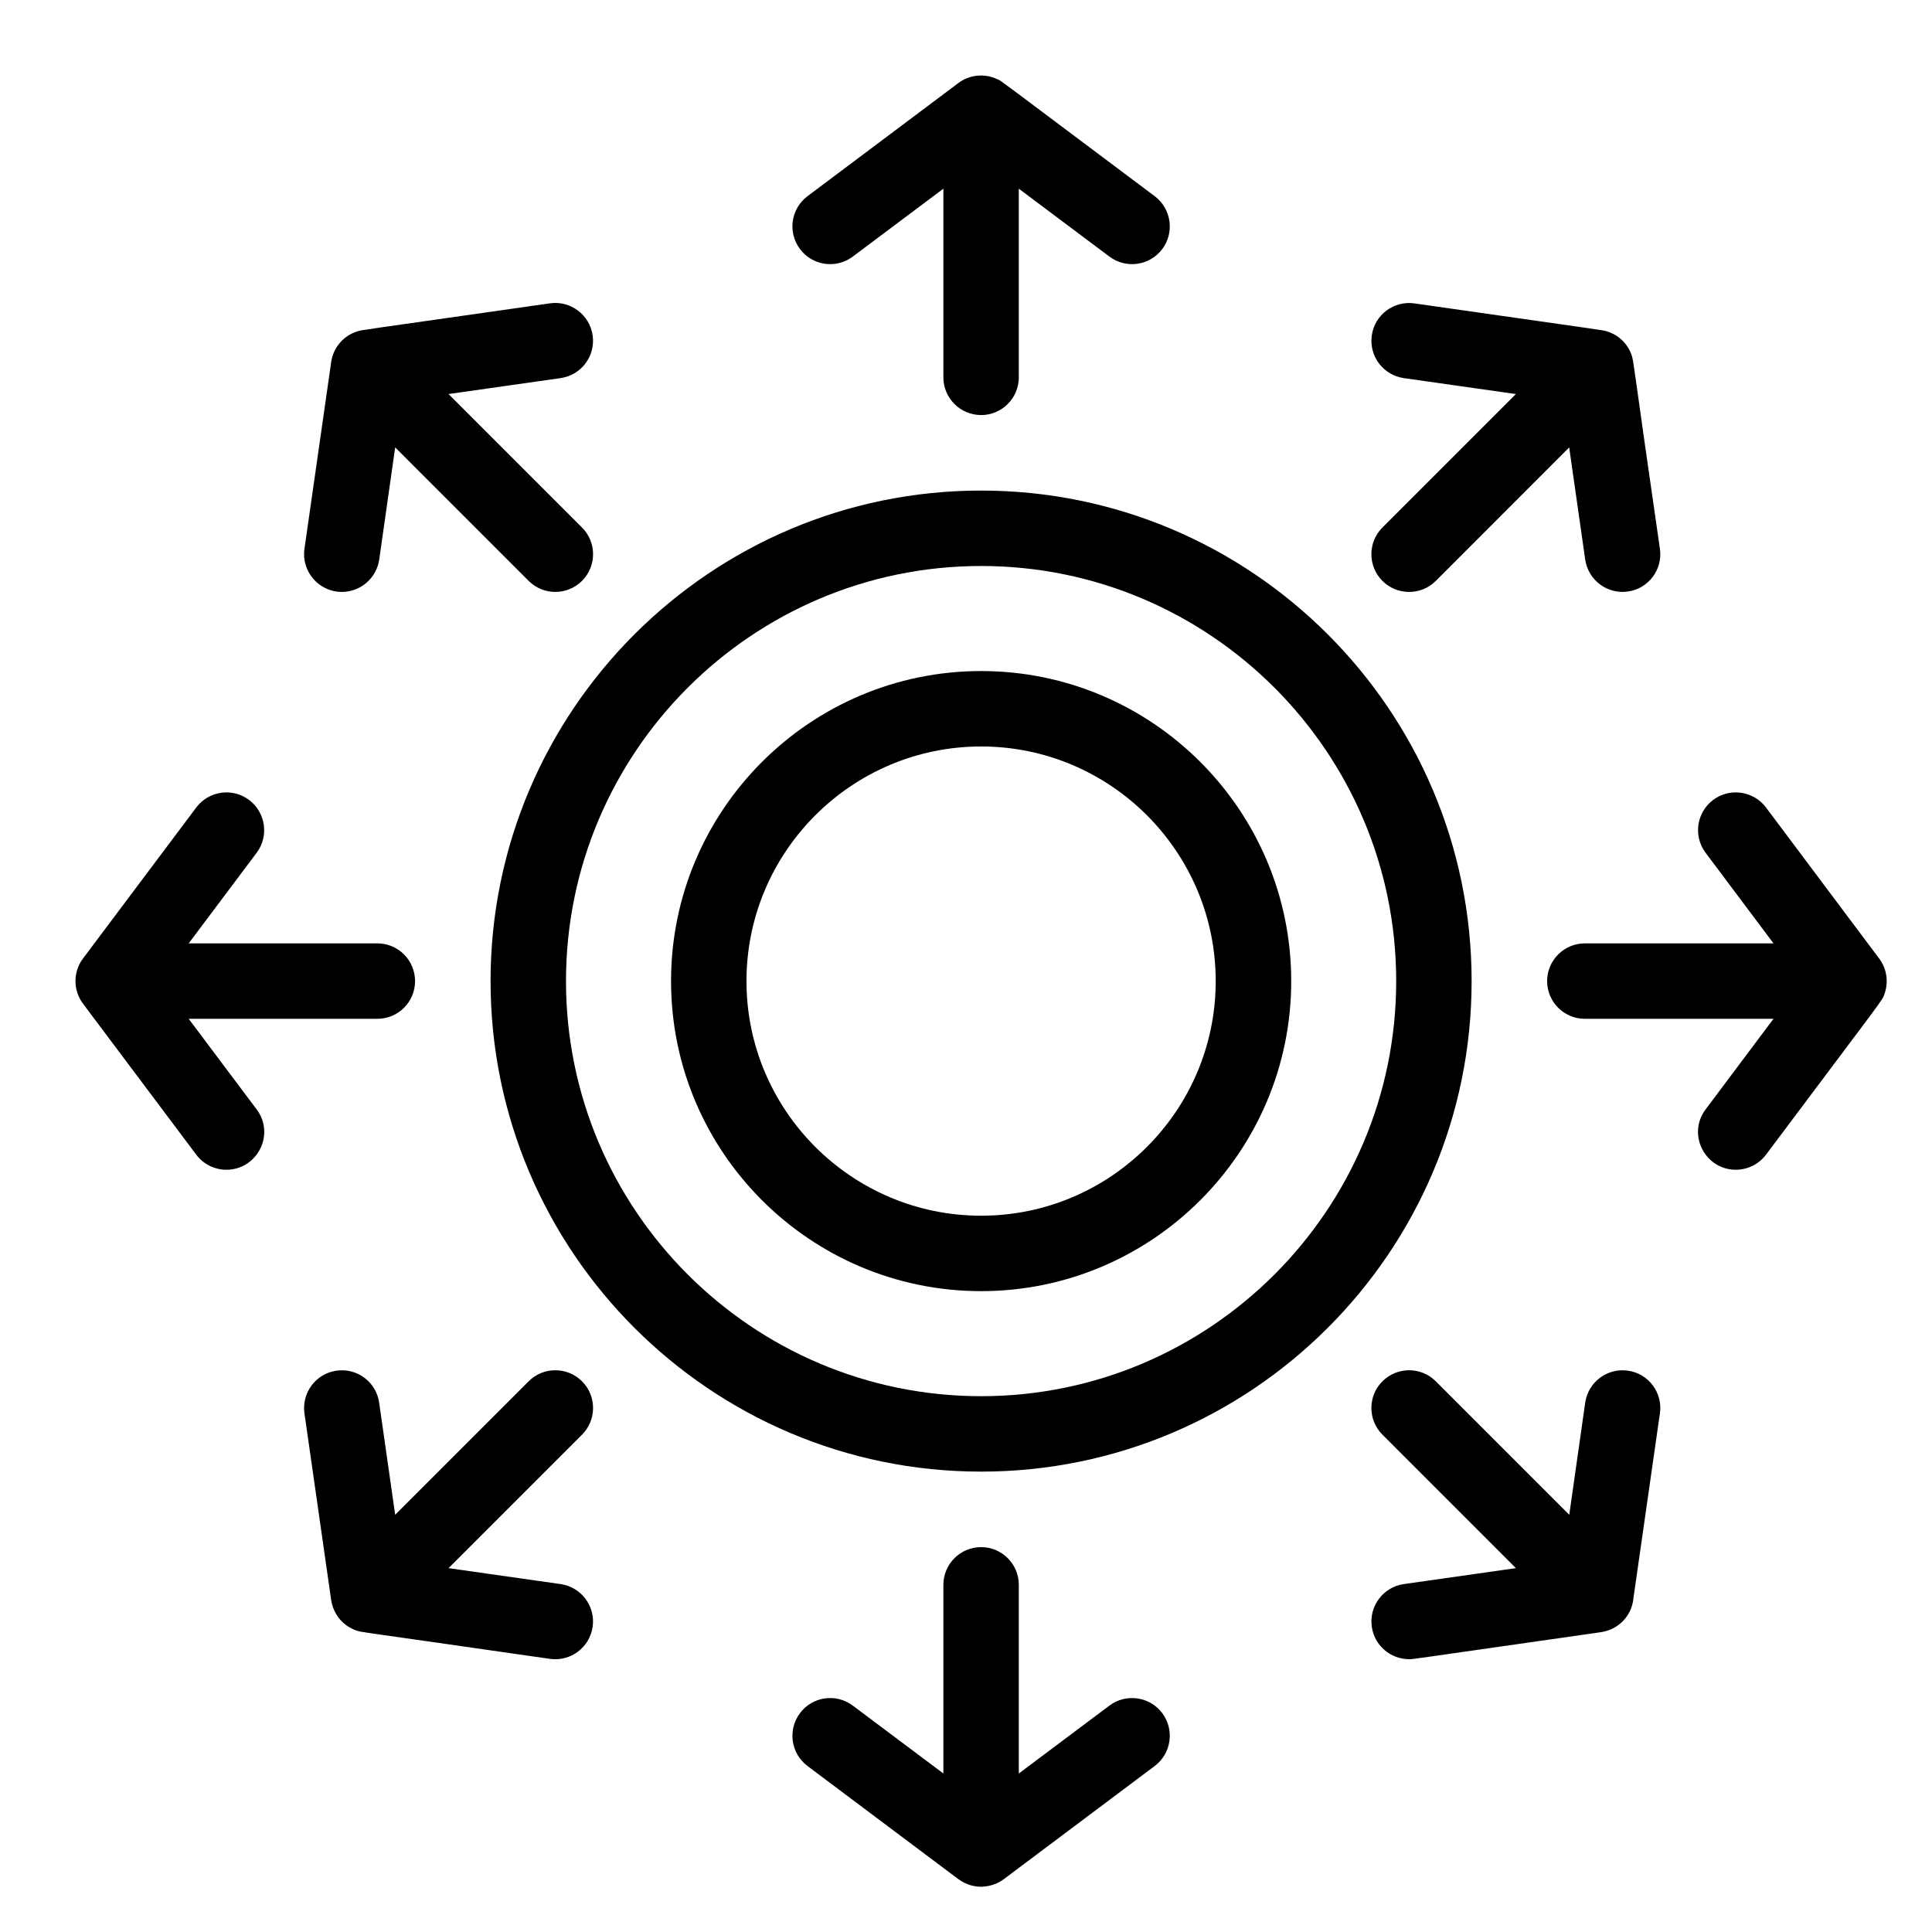 <svg width="24" height="24" viewBox="0 0 24 24" fill="none" xmlns="http://www.w3.org/2000/svg">
<g id="multi-direction 1" clip-path="url(#clip0_2058_15180)">
<path id="Vector" d="M12.188 6.094C8.827 6.094 6.094 8.827 6.094 12.188C6.094 15.548 8.827 18.281 12.188 18.281C15.548 18.281 18.281 15.548 18.281 12.188C18.281 8.827 15.548 6.094 12.188 6.094ZM12.188 17.344C9.344 17.344 7.031 15.031 7.031 12.188C7.031 9.344 9.344 7.031 12.188 7.031C15.031 7.031 17.344 9.344 17.344 12.188C17.344 15.031 15.031 17.344 12.188 17.344Z" fill="currentColor"/>
<path id="Vector_2" d="M12.188 8.336C10.064 8.336 8.336 10.063 8.336 12.188C8.336 14.311 10.064 16.039 12.188 16.039C14.312 16.039 16.04 14.311 16.04 12.188C16.04 10.063 14.312 8.336 12.188 8.336ZM12.188 15.102C10.581 15.102 9.273 13.794 9.273 12.188C9.273 10.581 10.581 9.273 12.188 9.273C13.795 9.273 15.102 10.581 15.102 12.188C15.102 13.794 13.795 15.102 12.188 15.102ZM10.594 3.187L11.719 2.344V4.687C11.719 4.946 11.929 5.156 12.188 5.156C12.446 5.156 12.656 4.946 12.656 4.687V2.344L13.781 3.187C13.987 3.342 14.281 3.302 14.438 3.094C14.593 2.887 14.551 2.593 14.344 2.437C12.342 0.937 12.452 1.014 12.397 0.987C12.22 0.902 12.033 0.935 11.906 1.031L10.031 2.437C9.824 2.593 9.782 2.887 9.938 3.094C10.093 3.301 10.387 3.343 10.594 3.187ZM13.781 21.188L12.656 22.031V19.688C12.656 19.429 12.446 19.219 12.188 19.219C11.929 19.219 11.719 19.429 11.719 19.688V22.031L10.594 21.188C10.387 21.032 10.093 21.074 9.938 21.281C9.782 21.488 9.824 21.782 10.031 21.938L11.906 23.344C11.957 23.382 12.02 23.412 12.089 23.427C12.169 23.444 12.226 23.439 12.294 23.425C12.355 23.411 12.416 23.383 12.469 23.344L14.344 21.938C14.551 21.782 14.593 21.488 14.438 21.281C14.282 21.074 13.989 21.032 13.781 21.188ZM17.173 7.216C17.356 7.399 17.653 7.399 17.836 7.216L19.493 5.558L19.692 6.951C19.729 7.206 19.965 7.385 20.223 7.348C20.479 7.312 20.657 7.074 20.62 6.818C20.291 4.551 20.297 4.498 20.27 4.416C20.22 4.268 20.105 4.16 19.963 4.117C19.909 4.1 20.087 4.128 17.571 3.769C17.315 3.732 17.077 3.91 17.041 4.166C17.004 4.423 17.182 4.66 17.438 4.697L18.831 4.895L17.173 6.553C16.99 6.736 16.99 7.033 17.173 7.216ZM7.23 17.159C7.046 16.976 6.75 16.976 6.567 17.159L4.909 18.817L4.71 17.424C4.674 17.168 4.436 16.99 4.18 17.027C3.924 17.063 3.746 17.301 3.782 17.557L4.114 19.877C4.143 20.061 4.267 20.2 4.426 20.254C4.498 20.279 4.361 20.251 6.832 20.607C7.088 20.643 7.325 20.465 7.362 20.209C7.399 19.953 7.221 19.715 6.964 19.678L5.572 19.48L7.23 17.822C7.413 17.639 7.413 17.342 7.23 17.159ZM23.345 11.908C23.267 11.807 23.726 12.416 21.938 10.031C21.782 9.824 21.488 9.782 21.281 9.937C21.074 10.093 21.032 10.387 21.188 10.594L22.031 11.719H19.688C19.429 11.719 19.219 11.929 19.219 12.188C19.219 12.446 19.429 12.656 19.688 12.656H22.031L21.188 13.781C20.953 14.094 21.183 14.531 21.562 14.531C21.705 14.531 21.846 14.466 21.938 14.344C23.429 12.352 23.378 12.441 23.413 12.338C23.464 12.183 23.431 12.024 23.345 11.908ZM2.344 12.656H4.688C4.947 12.656 5.156 12.446 5.156 12.188C5.156 11.929 4.947 11.719 4.688 11.719H2.344L3.188 10.594C3.343 10.387 3.301 10.093 3.094 9.937C2.887 9.782 2.593 9.824 2.438 10.031C0.951 12.016 1.027 11.907 0.997 11.959C0.91 12.114 0.918 12.309 1.025 12.46C1.048 12.492 2.113 13.91 2.438 14.344C2.53 14.466 2.67 14.531 2.813 14.531C3.192 14.531 3.423 14.095 3.188 13.781L2.344 12.656ZM20.223 17.027C19.966 16.99 19.729 17.168 19.692 17.424L19.494 18.817L17.836 17.159C17.653 16.976 17.357 16.976 17.173 17.159C16.99 17.342 16.99 17.639 17.173 17.822L18.831 19.48L17.438 19.678C17.182 19.715 17.004 19.953 17.041 20.209C17.074 20.442 17.275 20.611 17.504 20.611C17.567 20.611 17.446 20.623 19.891 20.275C20.116 20.239 20.261 20.068 20.288 19.879C20.308 19.72 20.189 20.579 20.62 17.557C20.657 17.301 20.479 17.063 20.223 17.027ZM4.247 7.353C4.477 7.353 4.677 7.184 4.711 6.95L4.909 5.558L6.567 7.216C6.658 7.307 6.778 7.353 6.898 7.353C7.018 7.353 7.138 7.307 7.23 7.216C7.413 7.033 7.413 6.736 7.23 6.553L5.572 4.895L6.964 4.697C7.221 4.66 7.399 4.423 7.362 4.166C7.325 3.91 7.088 3.732 6.832 3.768C4.376 4.12 4.508 4.095 4.441 4.116C4.261 4.171 4.138 4.324 4.114 4.498L3.782 6.818C3.742 7.1 3.961 7.353 4.247 7.353Z" fill="currentColor"/>
</g>
<defs>
<clipPath id="clip0_2058_15180">
<rect width="24" height="24" fill="white"/>
</clipPath>
</defs>
</svg>
